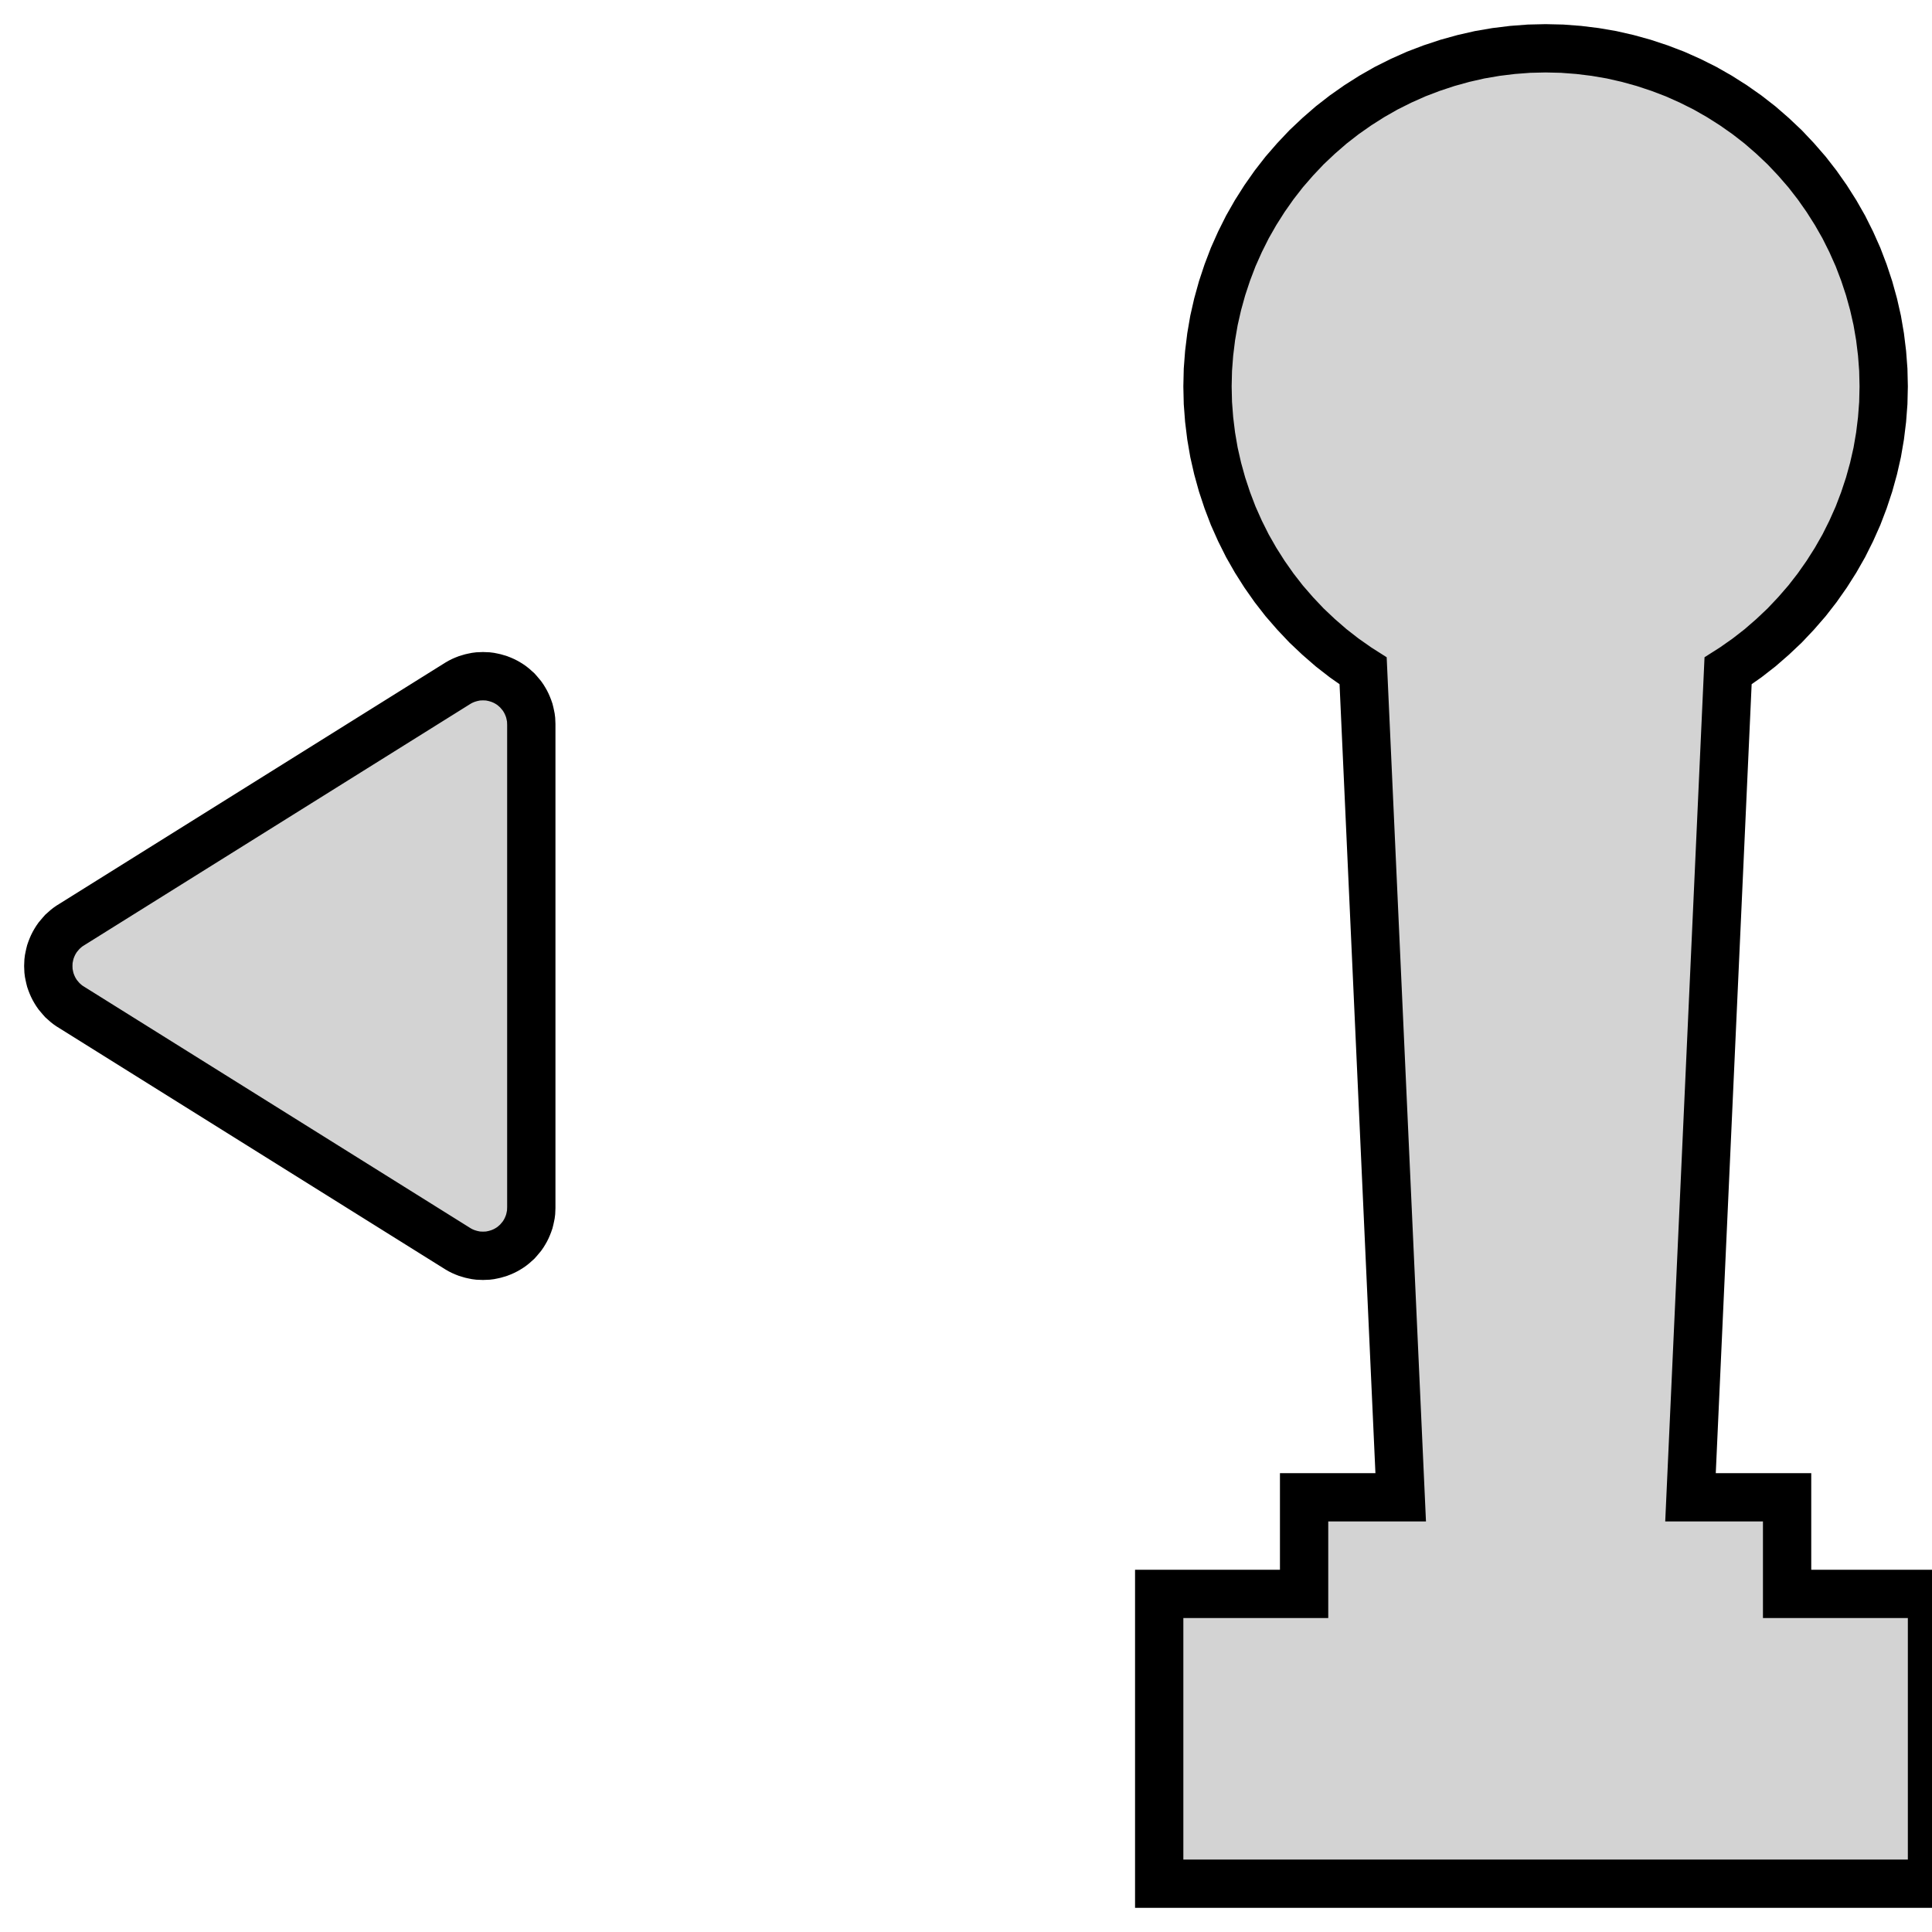 <?xml version="1.0" standalone="no"?>
<!DOCTYPE svg PUBLIC "-//W3C//DTD SVG 1.1//EN" "http://www.w3.org/Graphics/SVG/1.1/DTD/svg11.dtd">
<svg width="20mm" height="20mm" viewBox="-16 -10 20 20" xmlns="http://www.w3.org/2000/svg" version="1.1">
<title>OpenSCAD Model</title>
<path d="
M 4,6.5 L 2.5,6.5 L 2.5,5.5 L 1.5,5.5 L 1.889,-3.055 L 1.944,-3.09
 L 2.085,-3.189 L 2.22,-3.294 L 2.35,-3.407 L 2.475,-3.525 L 2.593,-3.65 L 2.706,-3.78
 L 2.811,-3.915 L 2.91,-4.056 L 3.002,-4.201 L 3.087,-4.35 L 3.164,-4.504 L 3.234,-4.661
 L 3.295,-4.821 L 3.349,-4.984 L 3.395,-5.15 L 3.433,-5.317 L 3.462,-5.486 L 3.483,-5.657
 L 3.496,-5.828 L 3.5,-6 L 3.496,-6.172 L 3.483,-6.343 L 3.462,-6.514 L 3.433,-6.683
 L 3.395,-6.85 L 3.349,-7.016 L 3.295,-7.179 L 3.234,-7.339 L 3.164,-7.496 L 3.087,-7.65
 L 3.002,-7.799 L 2.91,-7.944 L 2.811,-8.085 L 2.706,-8.22 L 2.593,-8.35 L 2.475,-8.475
 L 2.35,-8.593 L 2.22,-8.706 L 2.085,-8.811 L 1.944,-8.91 L 1.799,-9.002 L 1.65,-9.087
 L 1.496,-9.164 L 1.339,-9.234 L 1.179,-9.295 L 1.016,-9.349 L 0.85,-9.395 L 0.683,-9.433
 L 0.514,-9.462 L 0.343,-9.483 L 0.172,-9.496 L 0,-9.5 L -0.172,-9.496 L -0.343,-9.483
 L -0.514,-9.462 L -0.683,-9.433 L -0.85,-9.395 L -1.016,-9.349 L -1.179,-9.295 L -1.339,-9.234
 L -1.496,-9.164 L -1.65,-9.087 L -1.799,-9.002 L -1.944,-8.91 L -2.085,-8.811 L -2.22,-8.706
 L -2.35,-8.593 L -2.475,-8.475 L -2.593,-8.35 L -2.706,-8.22 L -2.811,-8.085 L -2.91,-7.944
 L -3.002,-7.799 L -3.087,-7.65 L -3.164,-7.496 L -3.234,-7.339 L -3.295,-7.179 L -3.349,-7.016
 L -3.395,-6.85 L -3.433,-6.683 L -3.462,-6.514 L -3.483,-6.343 L -3.496,-6.172 L -3.5,-6
 L -3.496,-5.828 L -3.483,-5.657 L -3.462,-5.486 L -3.433,-5.317 L -3.395,-5.15 L -3.349,-4.984
 L -3.295,-4.821 L -3.234,-4.661 L -3.164,-4.504 L -3.087,-4.35 L -3.002,-4.201 L -2.91,-4.056
 L -2.811,-3.915 L -2.706,-3.78 L -2.593,-3.65 L -2.475,-3.525 L -2.35,-3.407 L -2.22,-3.294
 L -2.085,-3.189 L -1.944,-3.09 L -1.889,-3.055 L -1.5,5.5 L -2.5,5.5 L -2.5,6.5
 L -4,6.5 L -4,9.5 L 4,9.5 z
M -10.976,2.999 L -10.951,2.998 L -10.927,2.995 L -10.902,2.99 L -10.879,2.985 L -10.855,2.978
 L -10.832,2.971 L -10.809,2.962 L -10.786,2.952 L -10.764,2.941 L -10.743,2.929 L -10.722,2.916
 L -10.702,2.902 L -10.683,2.887 L -10.664,2.87 L -10.646,2.854 L -10.63,2.836 L -10.614,2.817
 L -10.598,2.798 L -10.584,2.778 L -10.571,2.757 L -10.559,2.736 L -10.548,2.714 L -10.538,2.691
 L -10.529,2.668 L -10.521,2.645 L -10.515,2.621 L -10.51,2.598 L -10.505,2.573 L -10.502,2.549
 L -10.501,2.525 L -10.5,2.5 L -10.5,-2.5 L -10.501,-2.525 L -10.502,-2.549 L -10.505,-2.573
 L -10.51,-2.598 L -10.515,-2.621 L -10.521,-2.645 L -10.529,-2.668 L -10.538,-2.691 L -10.548,-2.714
 L -10.559,-2.736 L -10.571,-2.757 L -10.584,-2.778 L -10.598,-2.798 L -10.614,-2.817 L -10.63,-2.836
 L -10.646,-2.854 L -10.664,-2.87 L -10.683,-2.887 L -10.702,-2.902 L -10.722,-2.916 L -10.743,-2.929
 L -10.764,-2.941 L -10.786,-2.952 L -10.809,-2.962 L -10.832,-2.971 L -10.855,-2.978 L -10.879,-2.985
 L -10.902,-2.99 L -10.927,-2.995 L -10.951,-2.998 L -10.976,-2.999 L -11,-3 L -11.024,-2.999
 L -11.049,-2.998 L -11.073,-2.995 L -11.098,-2.99 L -11.121,-2.985 L -11.145,-2.978 L -11.168,-2.971
 L -11.191,-2.962 L -11.214,-2.952 L -11.236,-2.941 L -11.257,-2.929 L -15.257,-0.429 L -15.278,-0.416
 L -15.298,-0.402 L -15.317,-0.387 L -15.336,-0.37 L -15.354,-0.354 L -15.37,-0.336 L -15.386,-0.317
 L -15.402,-0.298 L -15.416,-0.278 L -15.429,-0.257 L -15.441,-0.236 L -15.452,-0.214 L -15.462,-0.191
 L -15.471,-0.168 L -15.479,-0.145 L -15.485,-0.121 L -15.49,-0.098 L -15.495,-0.073 L -15.498,-0.049
 L -15.499,-0.025 L -15.5,-0 L -15.499,0.025 L -15.498,0.049 L -15.495,0.073 L -15.49,0.098
 L -15.485,0.121 L -15.479,0.145 L -15.471,0.168 L -15.462,0.191 L -15.452,0.214 L -15.441,0.236
 L -15.429,0.257 L -15.416,0.278 L -15.402,0.298 L -15.386,0.317 L -15.37,0.336 L -15.354,0.354
 L -15.336,0.37 L -15.317,0.387 L -15.298,0.402 L -15.278,0.416 L -15.257,0.429 L -11.257,2.929
 L -11.236,2.941 L -11.214,2.952 L -11.191,2.962 L -11.168,2.971 L -11.145,2.978 L -11.121,2.985
 L -11.098,2.99 L -11.073,2.995 L -11.049,2.998 L -11.024,2.999 L -11,3 z
" stroke="black" fill="lightgray" stroke-width="0.5"/>
</svg>
